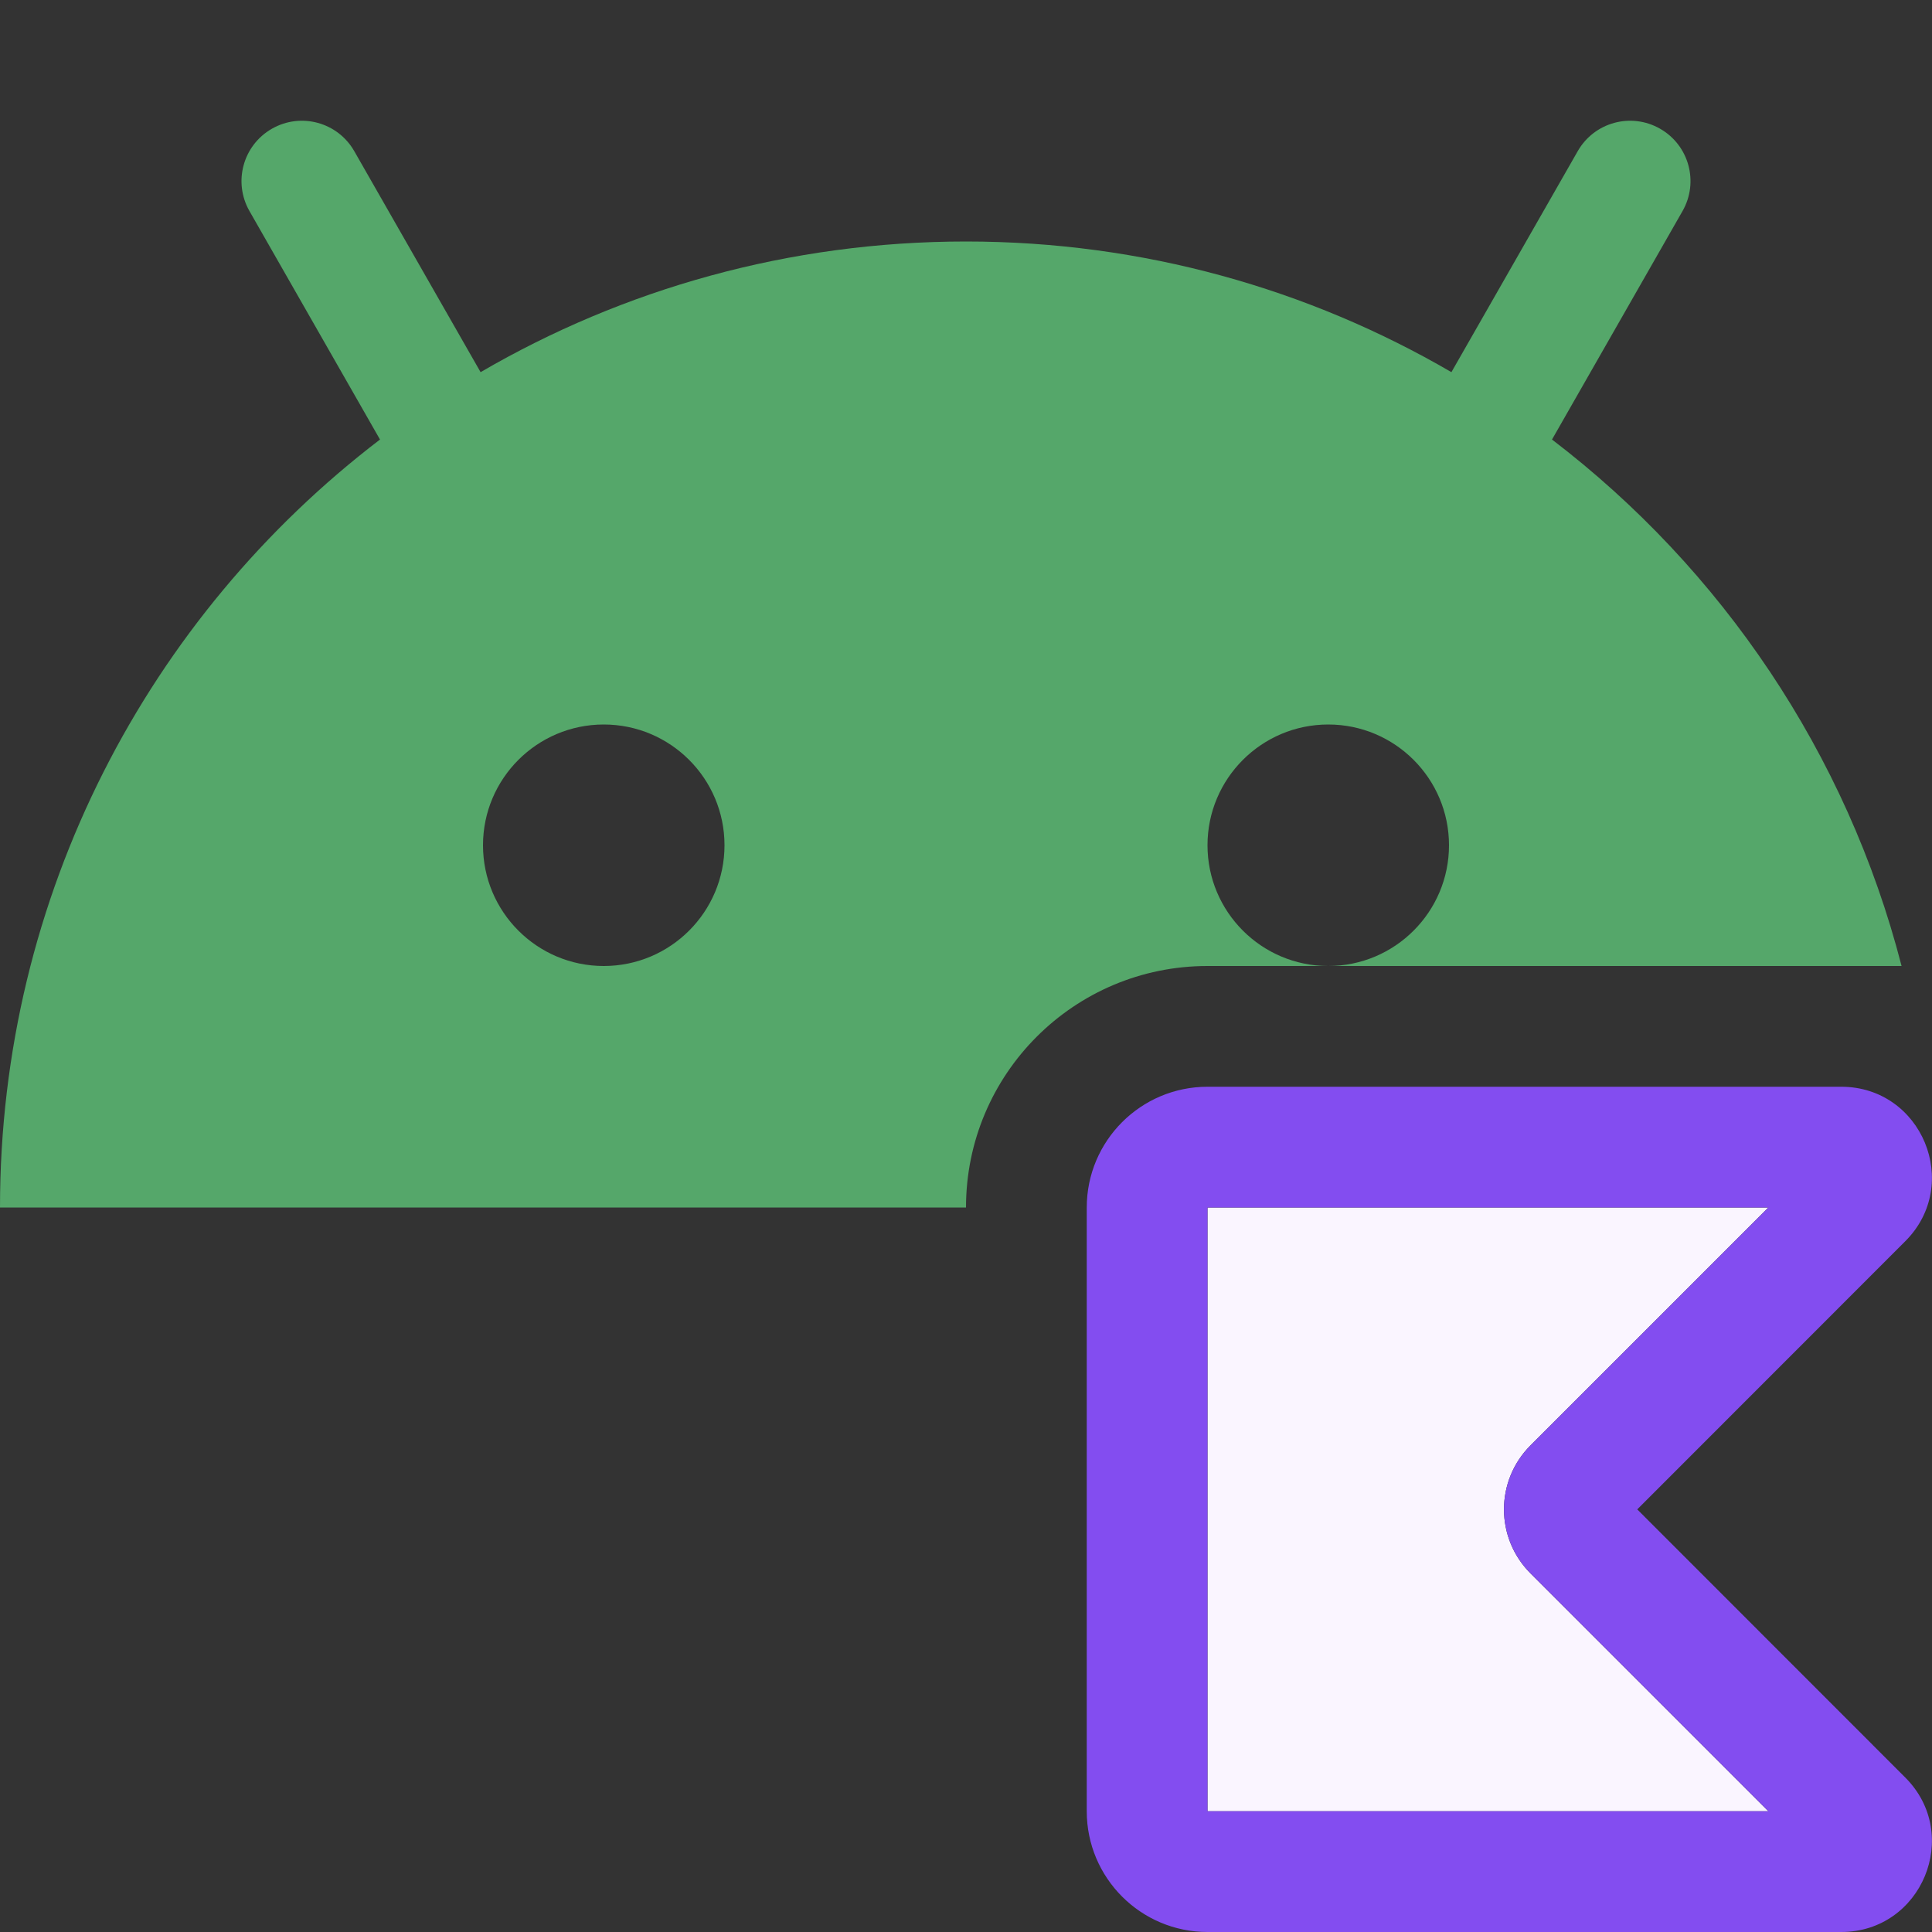<svg width="16" height="16" viewBox="0 0 16 16" fill="none" xmlns="http://www.w3.org/2000/svg">
<rect x="0" y="0" width="16" height="16" fill="#333333" stroke="none"/>
<path d="M10 10H14.645L12.675 11.97C12.382 12.263 12.382 12.737 12.675 13.03L14.645 15H10V10Z" fill="#FAF5FF"/>
<path fill-rule="evenodd" clip-rule="evenodd" d="M9 10C9 9.448 9.448 9 10 9H15.248C15.916 9 16.251 9.808 15.778 10.28L13.559 12.5L15.778 14.72C16.251 15.192 15.916 16 15.248 16H10C9.448 16 9 15.552 9 15V10ZM14.645 10L10 10V15H14.645L12.675 13.03C12.382 12.737 12.382 12.263 12.675 11.97L14.645 10Z" fill="#834DF0"/>
<path fill-rule="evenodd" clip-rule="evenodd" d="M2.252 1.066C2.492 0.929 2.797 1.012 2.934 1.252L3.98 3.082C5.161 2.394 6.535 2 8 2C9.466 2 10.839 2.394 12.02 3.082L13.066 1.252C13.203 1.012 13.508 0.929 13.748 1.066C13.988 1.203 14.071 1.508 13.934 1.748L12.853 3.64C14.257 4.712 15.295 6.239 15.748 8H11C11.552 8 12 7.552 12 7C12 6.448 11.552 6 11 6C10.448 6 10 6.448 10 7C10 7.552 10.448 8 11 8H10C8.895 8 8 8.895 8 10H0C0 7.407 1.234 5.101 3.147 3.64L2.066 1.748C1.929 1.508 2.012 1.203 2.252 1.066ZM6 7C6 7.552 5.552 8 5 8C4.448 8 4 7.552 4 7C4 6.448 4.448 6 5 6C5.552 6 6 6.448 6 7Z" fill="#55A76A"/>
</svg>
